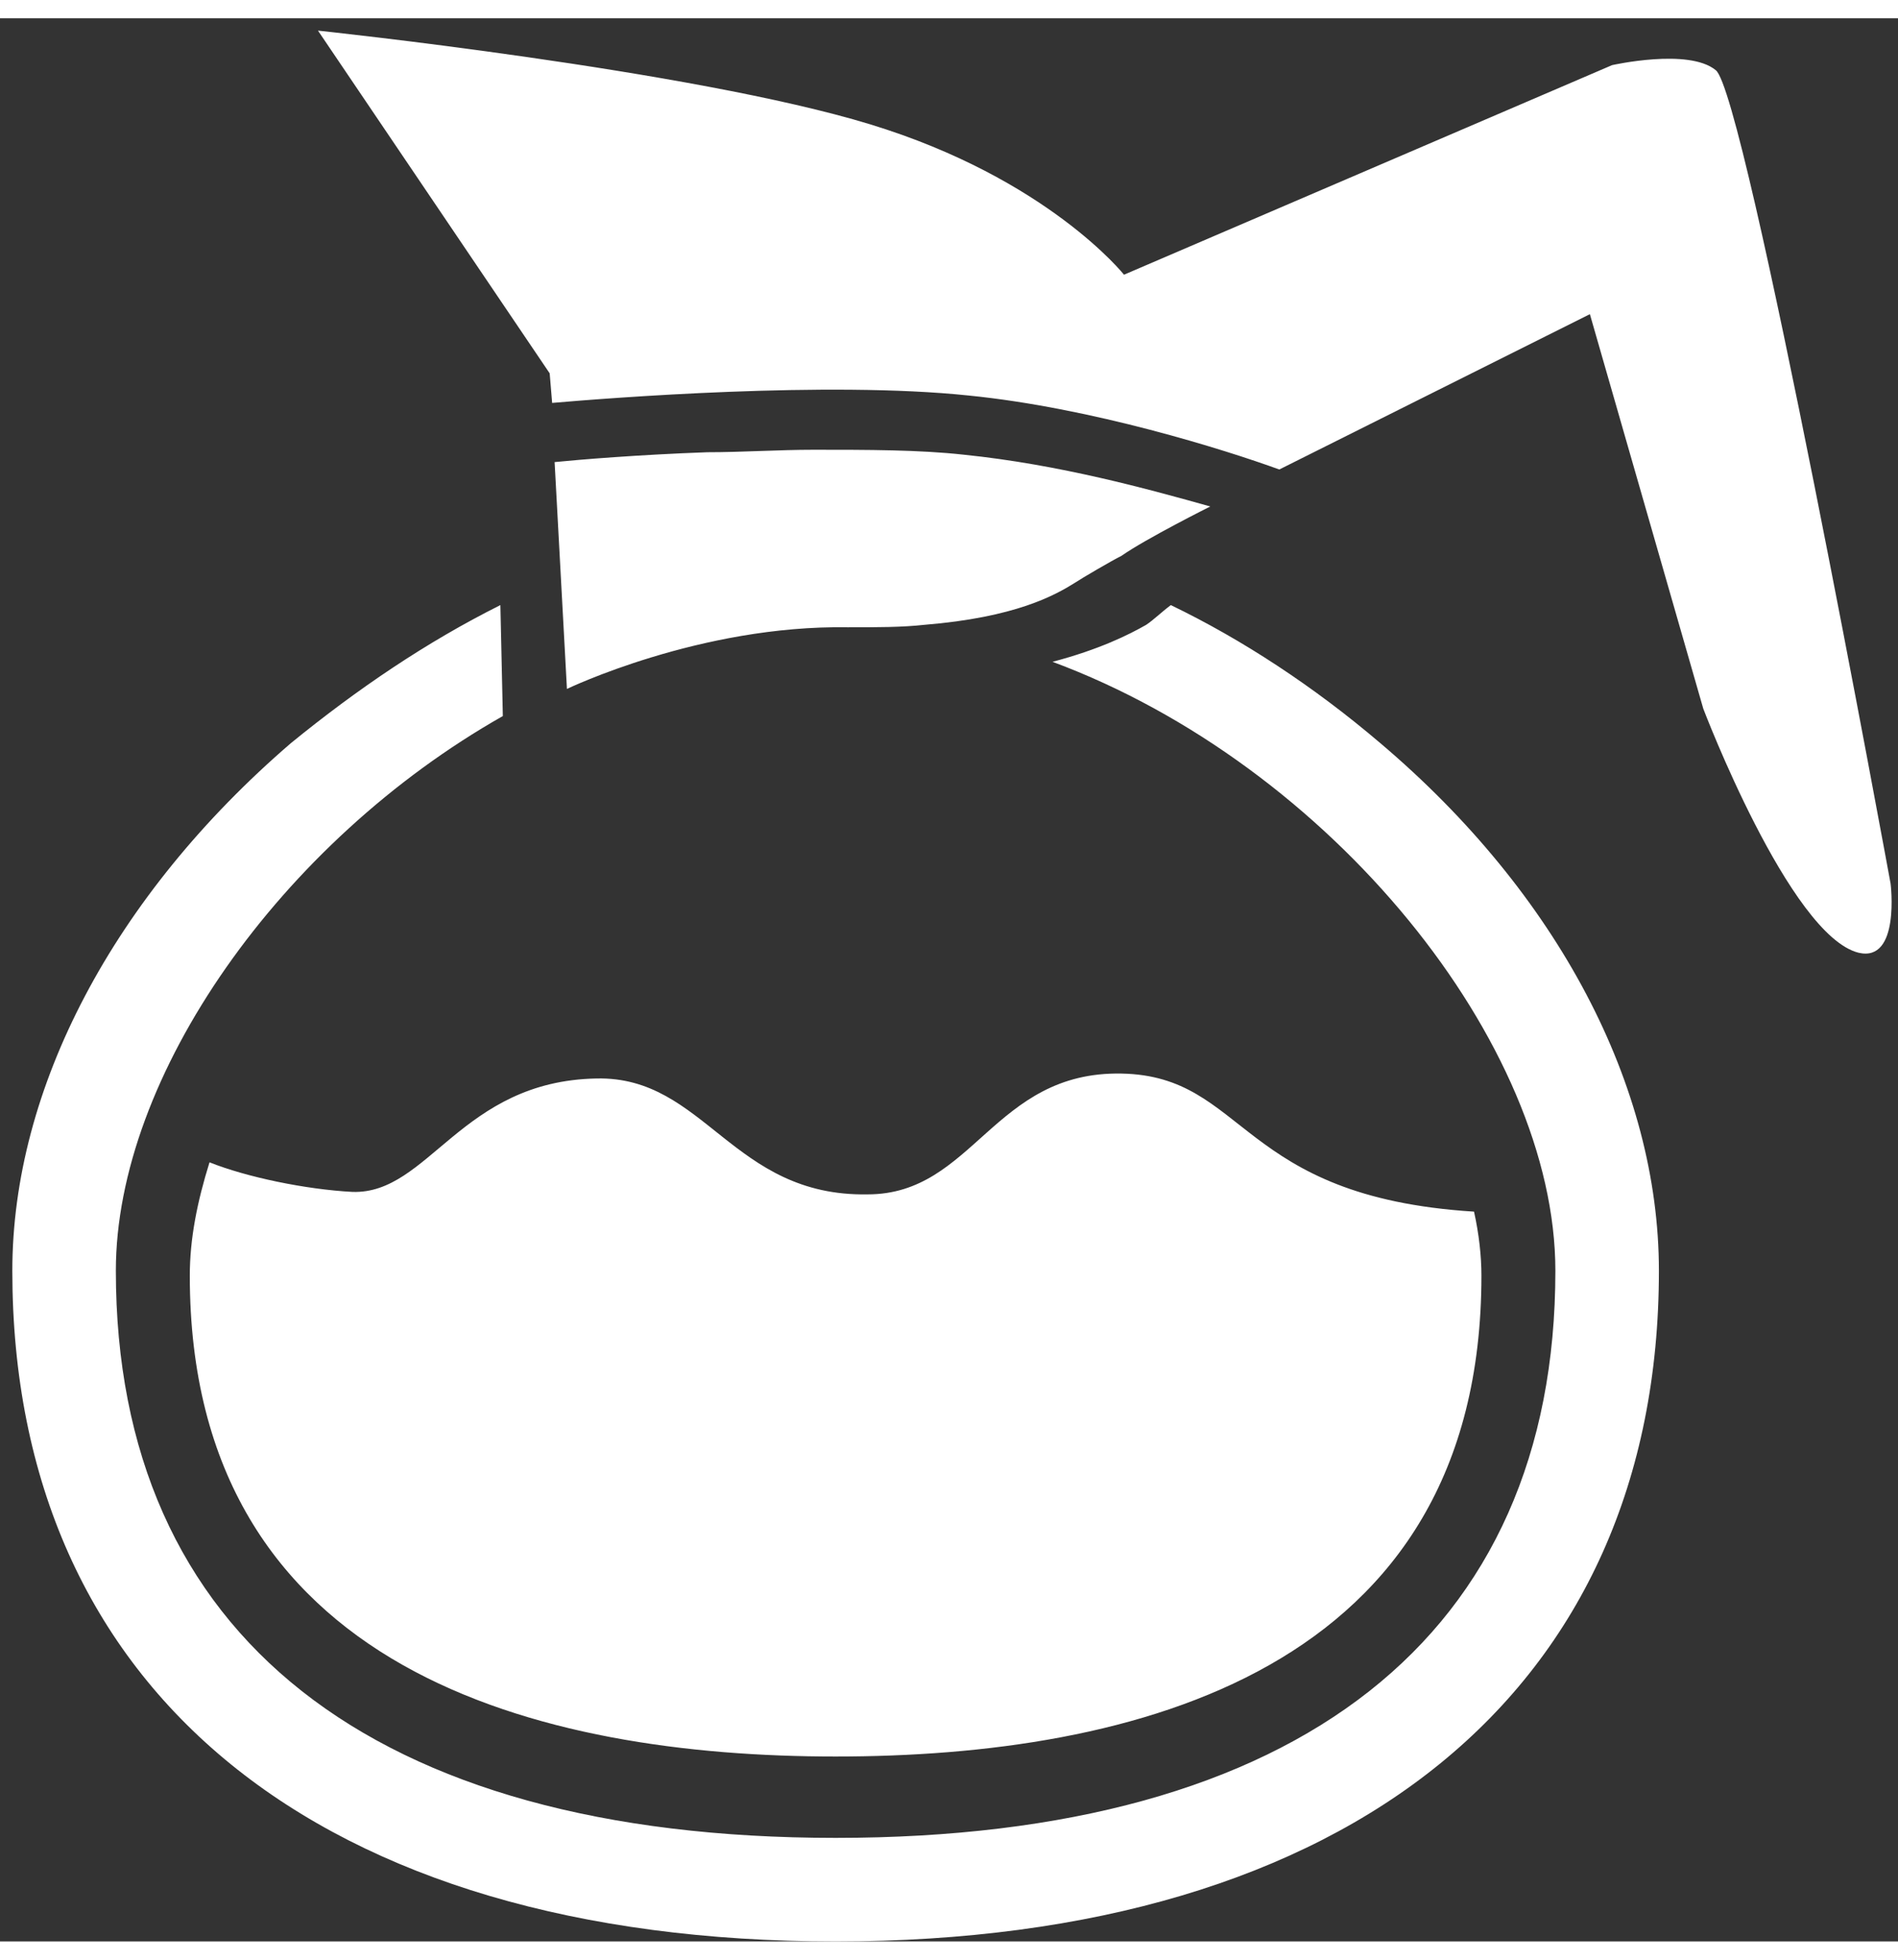 <svg width="31px" height="32px" viewBox="0 0 77 78" version="1.1" xmlns="http://www.w3.org/2000/svg" xmlns:xlink="http://www.w3.org/1999/xlink">
    <rect x="0" y="0" width="77" height="78" fill="#333333" stroke="none"/>
    <g id="Page-1" stroke="none" stroke-width="1" fill="none" fill-rule="evenodd">
        <path d="M42.7,26.1 C44.6,25.6 45.8,25 46.5,24.6 C46.8,24.4 47.1,24.1 47.5,23.8 C50.4,25.2 53.3,27.1 56,29.4 C63.2,35.5 67.3,43.3 67.3,50.8 C67.3,67.8 54.8,78 33.9,78 C13,78 0.5,67.9 0.5,50.8 C0.5,43.4 4.6,35.6 11.8,29.4 C14.5,27.2 17.3,25.3 20.3,23.8 L20.4,28.3 C11.4,33.4 4.7,42.9 4.7,50.8 C4.7,65.6 15.1,73.8 33.9,73.8 C52.7,73.8 63.1,65.6 63.1,50.8 C63.1,41.6 54,30.3 42.7,26.1 Z M24.2,43 C28.6,42.9 29.7,47.8 35.2,47.7 C39.5,47.7 40.3,42.7 45.5,42.8 C50.6,42.9 50.2,47.8 59.8,48.4 C60,49.3 60.1,50.2 60.1,51 C60.1,67.1 45.9,70.5 33.9,70.5 C22,70.5 7.7,67.1 7.7,51 C7.7,49.5 8,48 8.5,46.4 C10,47 12.4,47.5 14.3,47.6 C17.4,47.7 18.7,43.1 24.2,43 Z M76.7,35.1 C76.7,35.1 77.1,38.3 75.4,37.9 C72.6,37.2 69.1,28 69.1,28 L64.5,12 L51.9,18.3 C49.7,17.5 44.3,15.8 39.3,15.3 C33.6,14.7 24.7,15.4 22.4,15.6 L22.3,14.4 L12.9,0.5 C12.9,0.5 28.1,2.1 35.3,4.3 C42.5,6.5 45.6,10.4 45.6,10.4 L65.4,1.9 C65.4,1.9 68.5,1.2 69.6,2.1 C70.8,2.9 76.7,35.1 76.7,35.1 Z M39.1,17.7 C43,18.1 46.6,19.1 49.1,19.8 C49.1,19.8 46.5,21.1 45.5,21.8 C45.1,22 43.9,22.7 43.6,22.9 C42.8,23.4 41.2,24.3 37.5,24.6 C36.6,24.7 35.6,24.7 34.4,24.7 C28.4,24.6 23,27.2 23,27.2 L22.5,18 C23.5,17.9 25.9,17.7 28.7,17.6 C30.1,17.6 31.6,17.5 33,17.5 C35.2,17.5 37.3,17.5 39.1,17.7 Z" id="Combined-Shape" fill="white" fill-rule="nonzero"></path>
    </g>
</svg>
